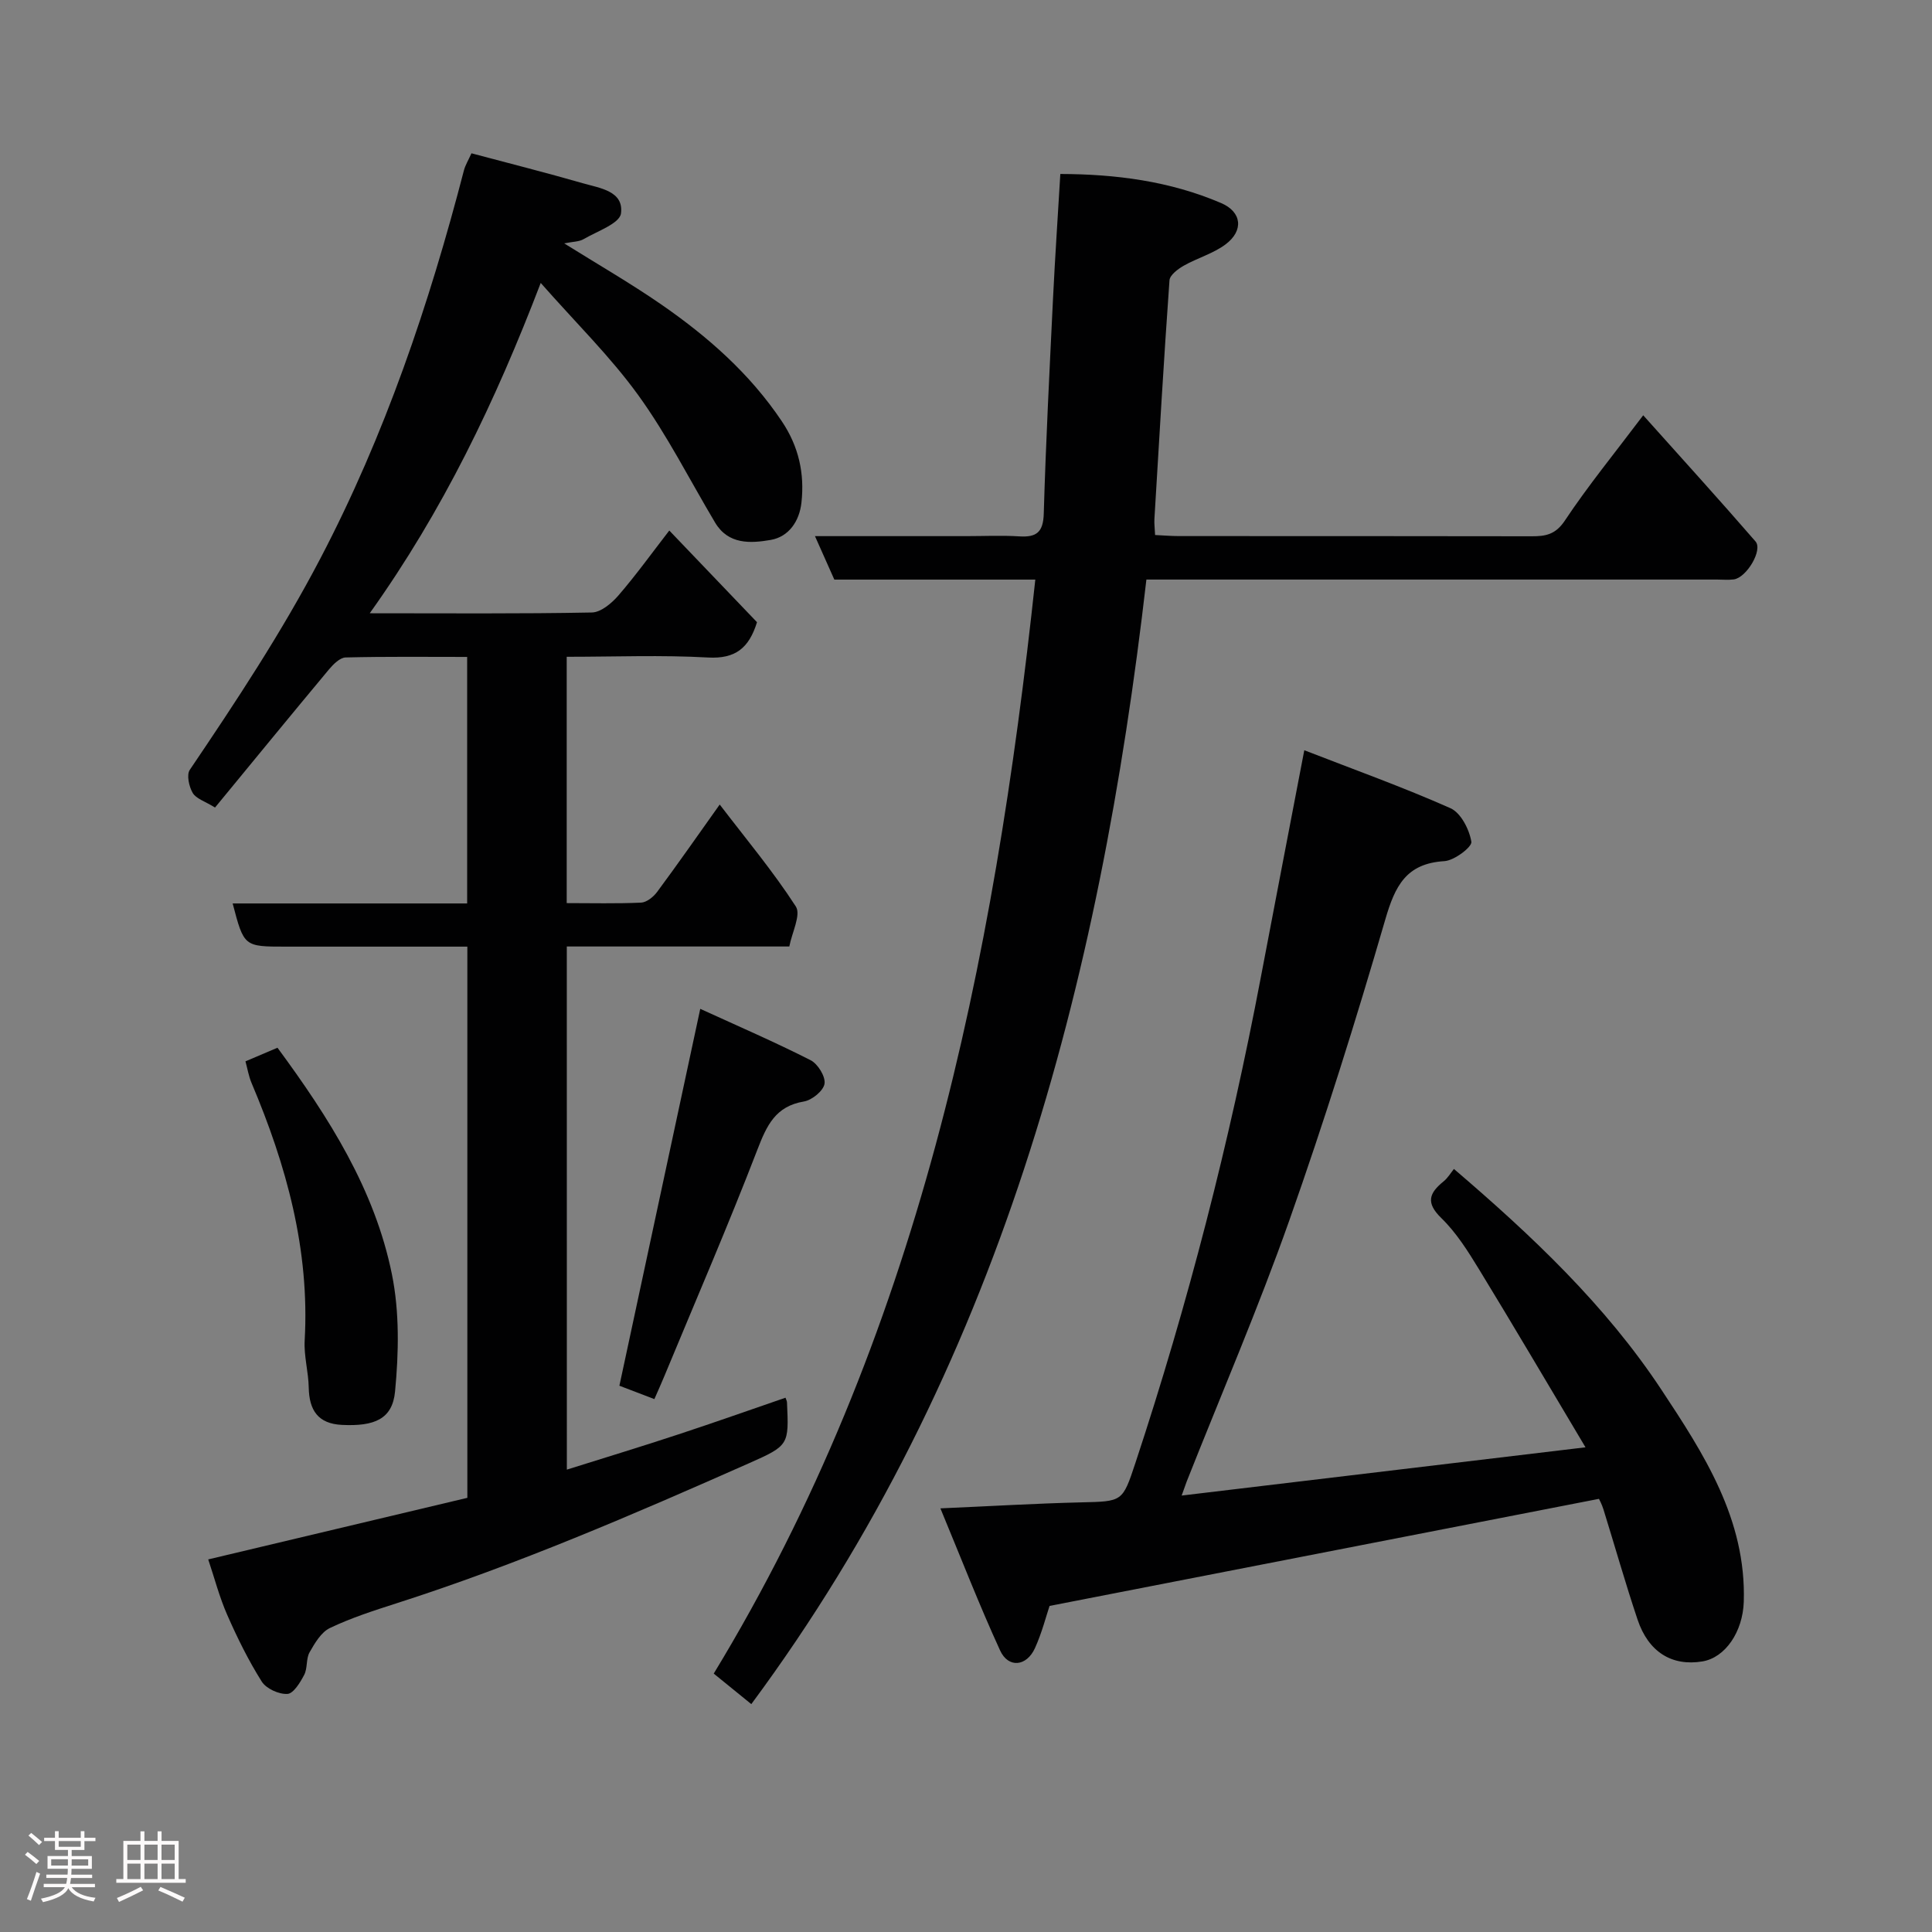 <svg enable-background="new 0 0 400 400" viewBox="0 0 400 400" xmlns="http://www.w3.org/2000/svg"><rect x="0" y="0" width="400" height="400" fill="#808080" stroke="none"/><path d="m5.17 384 .55-.58c.85.61 1.65 1.24 2.4 1.87l-.59.64c-.83-.73-1.62-1.38-2.36-1.93m1.22 9.53-.82-.34c.71-1.76 1.37-3.64 1.98-5.63.24.13.5.25.76.36-.6 1.67-1.24 3.54-1.92 5.61m-.5-13.5.57-.54c.56.44 1.31 1.06 2.26 1.87l-.64.64c-.68-.66-1.41-1.32-2.19-1.97m3.25.46h2.24v-1.36h.77v1.36h4.57v-1.36h.76v1.36h2.28v.69h-2.28v1.84h-2.64v1.26h4.18v2.64h-4.21c0 .45-.02.86-.05 1.21h4.32v.69h-4.38c-.04.34-.1.75-.19 1.22h5.15v.69h-4.82c.87 1.19 2.51 1.92 4.93 2.19-.17.31-.3.57-.37.76-2.77-.49-4.52-1.41-5.26-2.76-.56 1.26-2.3 2.23-5.24 2.9-.12-.24-.26-.48-.43-.72 2.73-.55 4.38-1.34 4.96-2.38h-4.38v-.69h4.65c.1-.38.17-.79.21-1.22h-4.32v-.69h4.4c.03-.34.05-.75.05-1.21h-4.2v-2.64h4.23v-1.26h-2.69v-1.84h-2.24zm1.46 4.46v1.29h3.45c.01-.4.02-.57.01-.53v-.32-.45h-3.46zm1.55-2.59h4.57v-1.19h-4.57zm6.11 2.59h-3.42v.77c-.02.19-.01.37-.02.53h3.44z" fill="#fcfafa"/><path d="m32.63 379.16h.82v1.98h3.54v7.89h1.46v.78h-14.37v-.78h1.46v-7.89h3.54v-1.98h.82v1.98h2.73zm-3.49 11.48.5.73c-1.61.82-3.28 1.63-5 2.41-.13-.27-.28-.55-.44-.82 1.75-.72 3.4-1.49 4.94-2.32m-2.78-5.55h2.73v-3.18h-2.73zm0 3.95h2.73v-3.2h-2.73zm3.54-3.95h2.73v-3.18h-2.73zm0 3.95h2.73v-3.2h-2.73zm7.89 4.68c-1.84-.92-3.51-1.7-5.02-2.32l.45-.73c1.89.8 3.57 1.55 5.04 2.23zm-1.62-11.81h-2.73v3.18h2.73zm-2.73 7.13h2.73v-3.2h-2.73z" fill="#fcfafa"/><g fill="#010102"><path d="m117.36 304.27c7.93-2.49 15.53-4.8 23.07-7.29 7.43-2.44 14.8-5.06 22.2-7.6.12.38.3.68.31.98.39 8.76.45 8.91-7.87 12.59-23.97 10.62-48.04 21.01-73.05 29.02-4.65 1.49-9.33 3-13.71 5.09-1.82.87-3.14 3.14-4.22 5.04-.75 1.33-.39 3.29-1.11 4.66-.82 1.58-2.22 3.88-3.48 3.95-1.76.1-4.38-1.09-5.31-2.56-2.75-4.37-5.06-9.05-7.14-13.79-1.63-3.7-2.65-7.67-3.94-11.5 17.89-4.25 35.71-8.49 53.65-12.75 0-38.12 0-75.87 0-114.12-12.68 0-25.13 0-37.59 0-8.66 0-8.66 0-11-8.94h48.55c0-17.09 0-33.68 0-51.04-8.32 0-16.74-.1-25.16.11-1.17.03-2.54 1.39-3.43 2.45-7.9 9.47-15.7 19.01-23.61 28.62-2.11-1.3-3.92-1.83-4.62-3.02-.77-1.31-1.31-3.75-.6-4.79 9.6-14.2 19-28.42 27-43.7 13.4-25.6 22.53-52.6 29.75-80.4.28-1.08.9-2.07 1.56-3.54 7.74 2.06 15.42 4 23.03 6.19 3.49 1.01 8.54 1.6 7.93 6.25-.27 2.1-4.95 3.7-7.74 5.33-.93.55-2.21.51-4.02.88 6.98 4.36 13.7 8.23 20.06 12.62 9.65 6.67 18.38 14.33 25.01 24.23 3.5 5.22 4.72 10.8 4.05 16.83-.42 3.8-2.58 7.06-6.38 7.72-4.15.71-8.76 1-11.5-3.6-5.26-8.83-9.91-18.09-15.91-26.38-5.75-7.96-12.88-14.93-20.19-23.23-9.44 24.66-20.24 47.15-35.4 68.39 16.12 0 31.06.13 45.99-.16 1.88-.04 4.11-1.92 5.5-3.53 3.63-4.2 6.88-8.72 10.53-13.44 6.18 6.45 12.23 12.78 18.16 18.98-1.67 5.38-4.49 7.62-10.13 7.31-9.62-.54-19.28-.15-29.27-.15v51c5.17 0 10.29.13 15.39-.1 1.15-.05 2.55-1.17 3.31-2.19 4.25-5.73 8.33-11.58 12.98-18.12 5.48 7.17 11.07 13.85 15.76 21.11 1.11 1.72-.81 5.41-1.35 8.28-15.77 0-30.74 0-46.07 0 .01 36.13.01 71.97.01 108.31z"/><path d="m155.55 352.82c-2.55-2.07-5.07-4.12-7.78-6.32 42.27-69.55 58-146.59 66.58-226.5-7.42 0-14.2 0-20.98 0-6.83 0-13.65 0-20.63 0-1.26-2.81-2.48-5.56-4.01-9h31.31c3.67 0 7.34-.18 11 .05 3.56.22 4.95-.85 5.06-4.72.43-14.87 1.2-29.74 1.92-44.6.41-8.4.98-16.79 1.51-25.71 11.42.03 22.66 1.46 33.31 6.03 4.29 1.84 4.69 5.71.89 8.55-2.55 1.91-5.83 2.81-8.65 4.41-1.21.69-2.88 1.94-2.95 3.03-1.18 16.46-2.13 32.93-3.12 49.39-.06.97.08 1.96.14 3.34 1.74.08 3.34.22 4.95.22 24.33.01 48.66-.01 72.99.04 2.92.01 4.98-.35 6.92-3.28 4.78-7.19 10.27-13.9 16.2-21.77 7.99 8.93 15.72 17.43 23.25 26.12 1.56 1.79-1.87 7.51-4.5 7.86-1.15.15-2.33.03-3.5.03-37.49 0-74.99 0-112.48 0-1.8 0-3.61 0-5.63 0-9.67 83.99-30.57 163.7-81.8 232.83z"/><path d="m244.65 309.64c27.82-3.33 54.86-6.56 83.61-9.99-7.85-13.16-14.84-25.06-22.03-36.83-2.29-3.75-4.7-7.6-7.82-10.63-3.29-3.2-2.5-5.18.46-7.59.89-.72 1.5-1.78 2.15-2.58 16.21 13.86 31.37 28.19 42.92 45.65 8.79 13.29 17.63 26.87 17.09 43.97-.2 6.16-3.79 11.55-8.57 12.34-6.29 1.04-11.16-1.92-13.42-8.66-2.53-7.54-4.7-15.21-7.06-22.81-.33-1.07-.88-2.08-.93-2.19-37.98 7.4-75.54 14.73-113.75 22.17-.7 2.07-1.57 5.53-3.02 8.73-1.74 3.83-5.52 4.2-7.22.49-4.31-9.39-8.05-19.04-12.36-29.42 10.73-.47 19.92-1.02 29.11-1.24 8.59-.21 8.58-.06 11.26-8.15 10.9-32.96 19.51-66.51 25.98-100.61 2.88-15.18 5.81-30.35 8.99-46.96 10.31 4.01 20.45 7.64 30.26 12 2.16.96 3.91 4.4 4.33 6.95.18 1.06-3.53 3.89-5.59 4.01-7.94.48-10.22 5.17-12.23 12.08-6.09 20.93-12.61 41.76-19.87 62.3-6.45 18.25-14.12 36.06-21.25 54.07-.22.57-.42 1.16-1.04 2.9z"/><path d="m144.98 208.87c7.98 3.65 15.52 6.91 22.84 10.63 1.5.76 3.12 3.38 2.89 4.87-.22 1.46-2.59 3.4-4.26 3.68-5.92.99-7.71 4.98-9.65 10-6.08 15.78-12.81 31.32-19.29 46.95-.62 1.5-1.29 2.98-2.03 4.67-2.58-.98-5.24-2-7.24-2.77 5.49-25.64 10.97-51.15 16.74-78.03z"/><path d="m57.45 216.92c10.65 14.45 20.14 29.35 23.69 46.9 1.59 7.84 1.42 16.26.65 24.29-.55 5.72-4.29 7.23-11 6.9-4.97-.24-6.78-3.06-6.87-7.73-.06-3.26-1.02-6.53-.84-9.75 1.06-18.77-3.78-36.26-10.99-53.29-.61-1.43-.86-3.02-1.27-4.5 2.35-1.01 4.27-1.82 6.63-2.82z"/></g></svg>